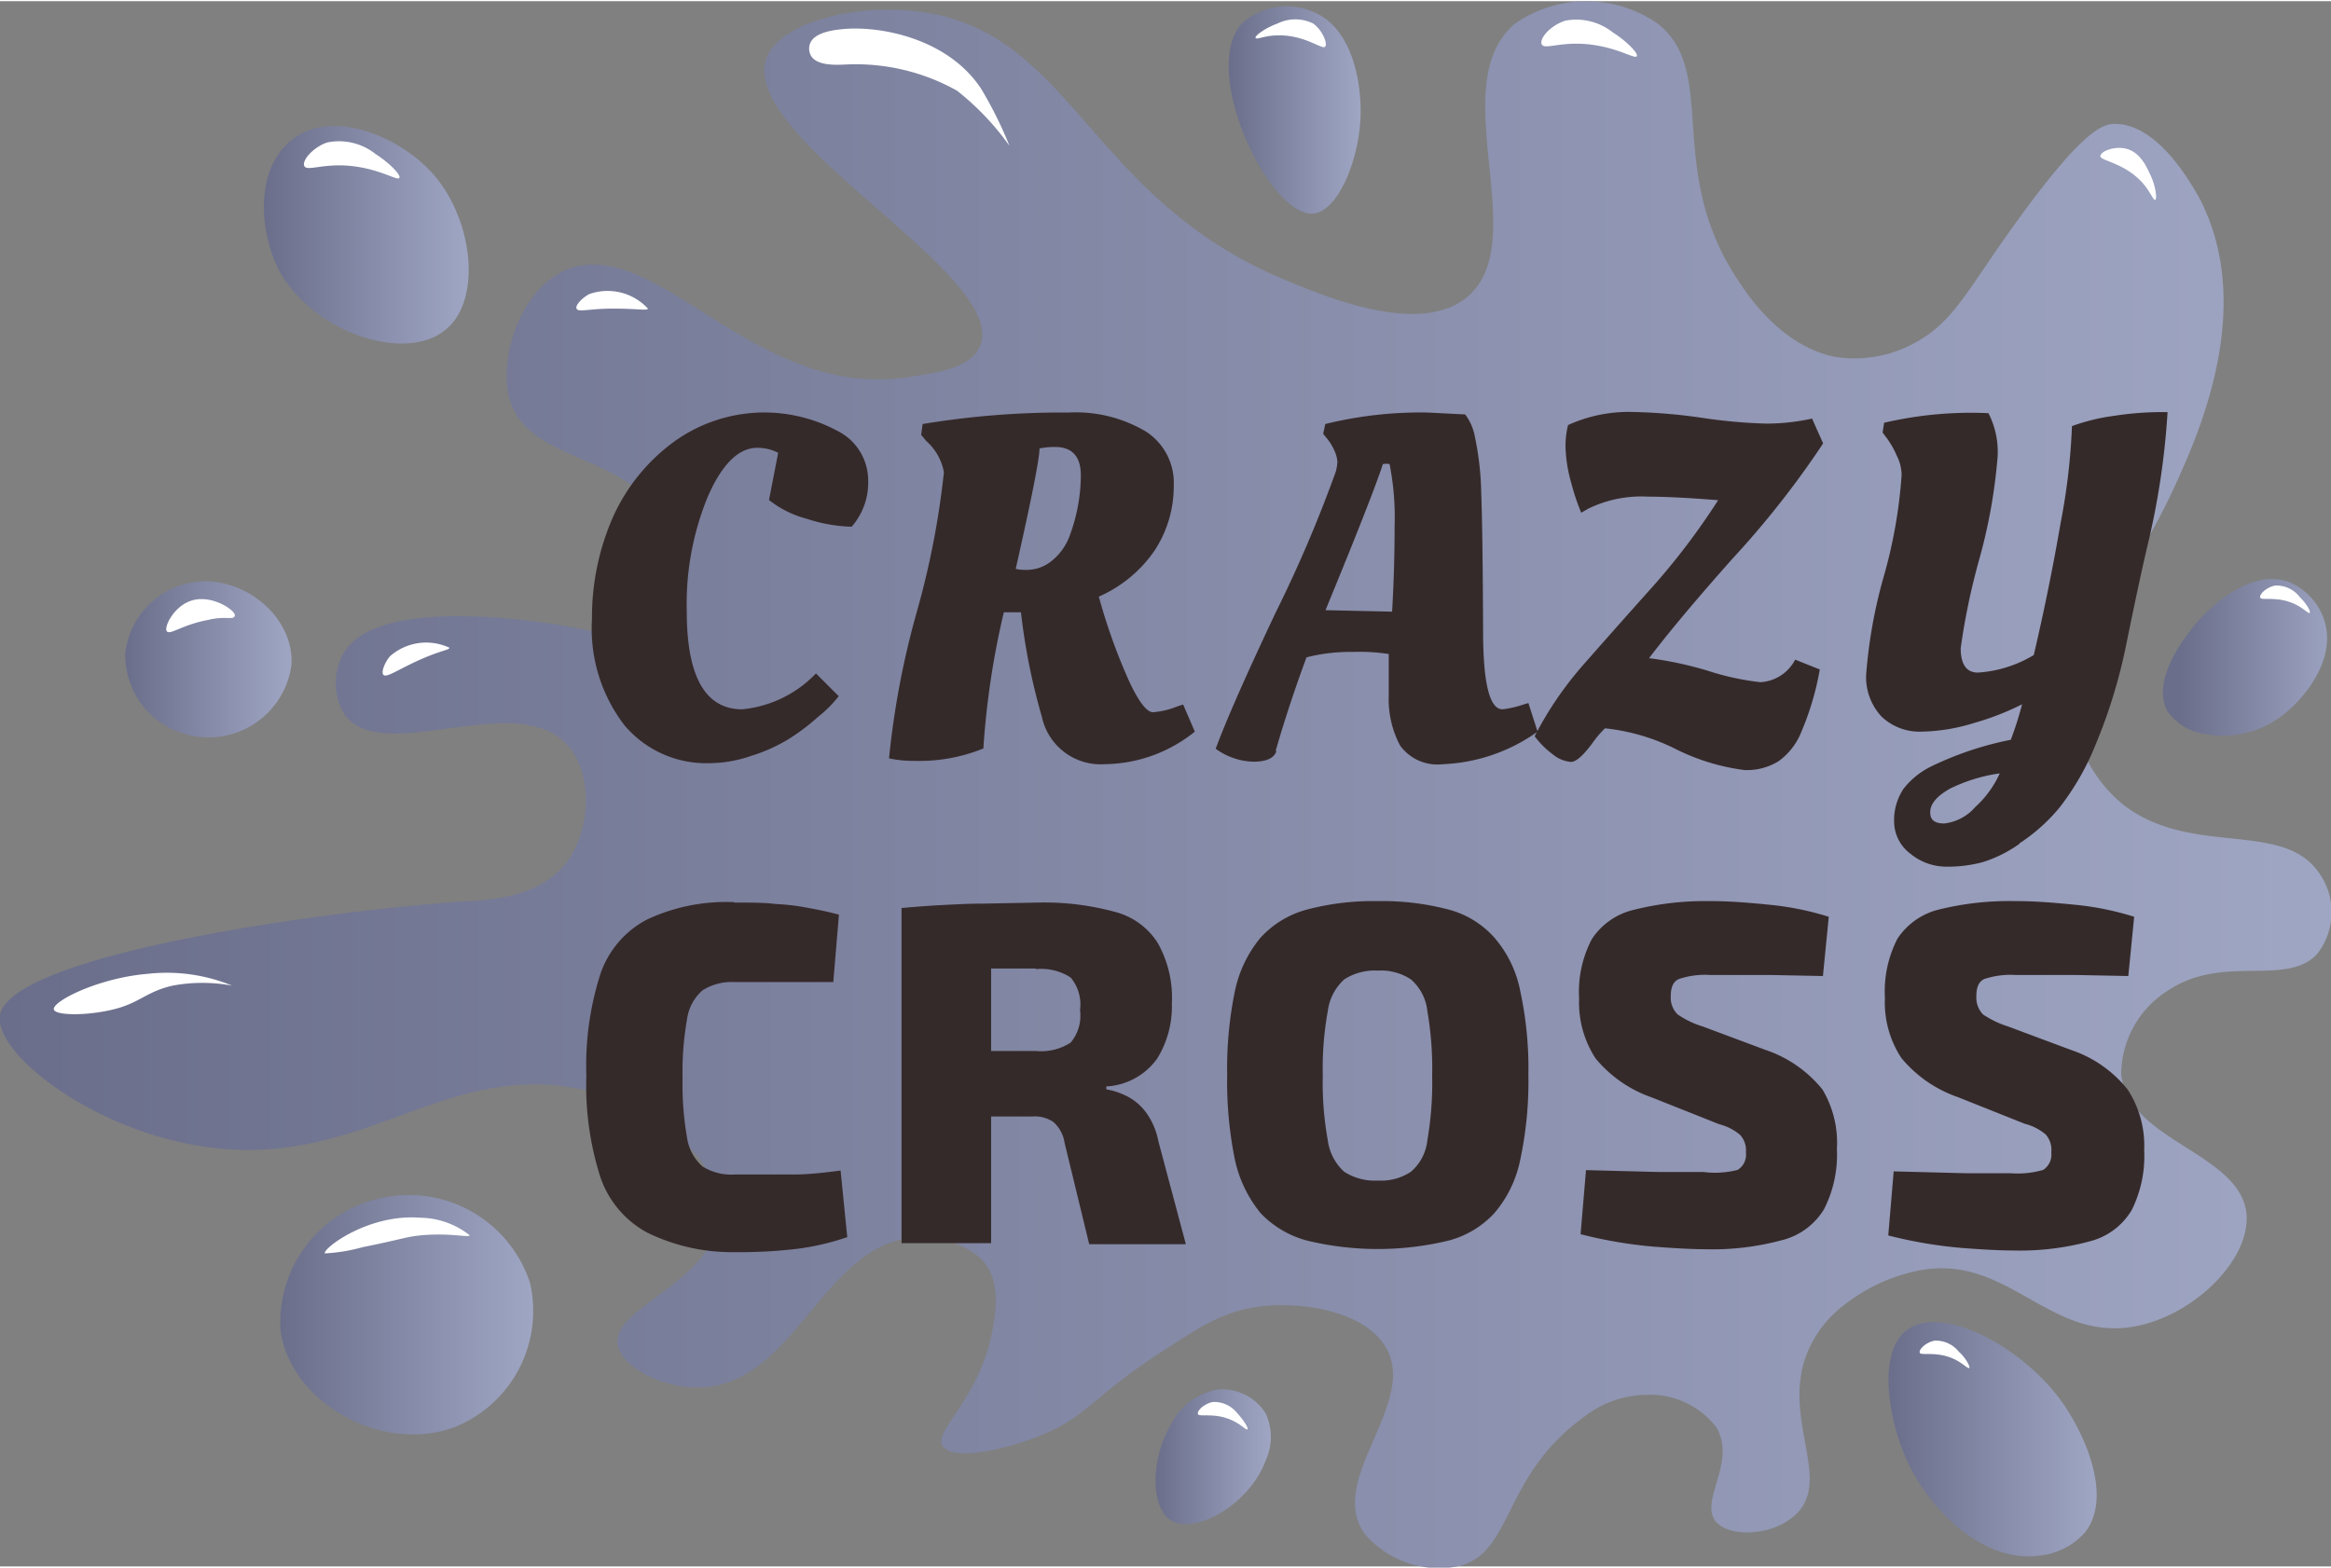 <svg width="111.5" height="75" xmlns="http://www.w3.org/2000/svg" xmlns:xlink="http://www.w3.org/1999/xlink" viewBox="0 0 111.67 75"><rect x="0" y="0" width="111.67" height="75" fill="#808080" stroke="none"/><defs><linearGradient id="Безымянный_градиент_30" x1="12.64" y1="11.19" x2="22.45" y2="11.19" gradientUnits="userSpaceOnUse"><stop offset="0" stop-color="#6a6e8b"/><stop offset="1" stop-color="#9fa6c3"/></linearGradient><linearGradient id="Безымянный_градиент_30-2" x1="58.86" y1="5.22" x2="65.18" y2="5.22" xlink:href="#Безымянный_градиент_30"/><linearGradient id="Безымянный_градиент_30-3" x1="5.99" y1="31.53" x2="13.97" y2="31.53" xlink:href="#Безымянный_градиент_30"/><linearGradient id="Безымянный_градиент_30-4" x1="13.36" y1="62.94" x2="25.53" y2="62.94" xlink:href="#Безымянный_градиент_30"/><linearGradient id="Безымянный_градиент_30-5" x1="55.34" y1="69.74" x2="60.89" y2="69.74" xlink:href="#Безымянный_градиент_30"/><linearGradient id="Безымянный_градиент_30-6" x1="90.47" y1="68.91" x2="100.44" y2="68.91" xlink:href="#Безымянный_градиент_30"/><linearGradient id="Безымянный_градиент_30-7" x1="103.65" y1="31.52" x2="111.46" y2="31.52" gradientTransform="translate(.76 -2.48)" xlink:href="#Безымянный_градиент_30"/><linearGradient id="Безымянный_градиент_30-8" x1="0" y1="37.5" x2="111.67" y2="37.5" xlink:href="#Безымянный_градиент_30"/><style>.cls-9{fill:#fff}</style></defs><g id="Слой_2" data-name="Слой 2"><g id="Слой_2-2" data-name="Слой 2"><path d="M20.79 8.33c1.89 2.19 2.29 6 .57 7.4-1.94 1.64-6.38.14-8-2.84C12.4 11 12.21 8 14 6.63c1.9-1.5 5.17-.17 6.79 1.7z" fill="url(#Безымянный_градиент_30)"/><path d="M59.49 1.07a3.21 3.21 0 013.42-.56c2.15.89 2.26 4.05 2.27 4.55.07 2.21-1 5-2.27 5.12-2.11.14-5.44-6.84-3.42-9.11z" fill="url(#Безымянный_градиент_30-2)"/><path d="M6 31.24a3.89 3.89 0 013.41-3.42c2.28-.27 4.71 1.69 4.55 4a4 4 0 01-4.55 3.41A3.94 3.94 0 016 31.24z" fill="url(#Безымянный_градиент_30-3)"/><path d="M18 57.41a6.11 6.11 0 017.39 4 6 6 0 01-3.41 6.83c-3.45 1.48-8.07-1-8.54-4.56A6.08 6.08 0 0118 57.41z" fill="url(#Безымянный_градиент_30-4)"/><path d="M56.08 72.78c-1-.65-.92-3 0-4.55a3.1 3.1 0 012.27-1.71 2.46 2.46 0 012.28 1.14 2.69 2.69 0 010 2.27c-.75 2.07-3.37 3.59-4.55 2.85z" fill="url(#Безымянный_градиент_30-5)"/><path d="M91.36 63.67c1.68-1.25 5.52.8 7.4 3.42 1.1 1.53 2.46 4.54 1.14 6.26a3.38 3.38 0 01-2.28 1.14c-2.66.31-5.19-2.21-6.26-4.56-.86-1.87-1.47-5.16 0-6.26z" fill="url(#Безымянный_градиент_30-6)"/><path d="M103.82 34c-.78-1.52.9-3.56 1.23-4s2.53-2.93 4.61-2.17a3 3 0 011.66 1.75c.65 1.81-.79 3.67-1.81 4.51a4.68 4.68 0 01-4 1 2.65 2.65 0 01-1.69-1.09z" fill="url(#Безымянный_градиент_30-7)"/><path d="M70.3 14.16C73.47 11.49 69.11 4 72.58 1.07a6 6 0 016.83 0c3 2.36.23 7.08 4 12.52 2 3 4.12 3.38 4.56 3.46a6 6 0 003.41-.5c2.22-1.05 2.72-2.55 5.39-6.21 3.09-4.24 4-4.46 4.55-4.46 2.12 0 3.71 3 4 3.47 2.76 5.17.08 11.25-1.14 13.9-2.6 5.69-5.63 7.41-4.83 11.17a6.69 6.69 0 002.27 4c3.2 2.6 7.58.83 9.39 3.23a3.25 3.25 0 010 4c-1.47 1.59-4.49 0-7.11 1.73a4.77 4.77 0 00-2.28 4c.26 3.22 5.69 3.78 6 6.71.22 2.26-2.71 5.1-5.69 5.46-3.89.47-5.85-3.53-10-2.73a8.54 8.54 0 00-4 2 5.48 5.48 0 00-1.14 1.49c-1.66 3.18.9 6.19-.57 8-1 1.21-3.27 1.36-4 .57-.86-1 1-2.87 0-4.55a4 4 0 00-3.41-1.55 4.91 4.91 0 00-2.85 1c-4 2.85-3.43 6.46-6 7.19a4.7 4.7 0 01-4.55-1.49c-2-2.65 2.79-6.47.85-9.18-1.18-1.65-4.19-2-6-1.74s-2.83 1-5.12 2.49c-2.94 2-3.2 2.85-5.4 3.72-1.54.61-4 1.19-4.56.49s1.76-2.26 2.36-5.56c.18-1 .43-2.47-.57-3.47a4.3 4.3 0 00-2.85-1c-4.61 0-5.91 7-10.52 7.19-1.8.07-3.76-.92-4-2-.38-1.84 4.62-3 4.84-6.21a4.56 4.56 0 00-1.14-3 9 9 0 00-5.12-3C21.65 50.65 17.8 55.54 10.83 55 4.94 54.57-.37 50.45 0 48.56c.61-2.93 16.05-5.05 22.47-5.44 1-.06 3.42-.18 4.69-1.88 1.12-1.5 1.29-4.22 0-5.62-2.49-2.69-8.87 1.08-10.66-1.45a2.9 2.9 0 010-3c1.7-2.69 9.35-1.44 10.53-1.24 1.85.32 2.95.72 3.88 0 1.16-.85 1.53-3 .93-4.68-1.28-3.59-6.32-3-7.37-6-.72-2.12.56-5.68 2.85-6.45 4.27-1.45 8.91 6.35 16.22 5.21 1.18-.19 2.95-.38 3.41-1.49C48.36 13.13 35.4 6.6 36.71 2.75 37.35 1 41.06.08 44.12.51c7.27 1 8 8.87 17.36 12.81 2.06.86 6.57 2.75 8.82.84z" fill="url(#Безымянный_градиент_30-8)"/><path class="cls-9" d="M38.8 2.05a.69.69 0 00.05.56c.3.52 1.31.44 1.75.42a9.92 9.92 0 015.25 1.26 12.79 12.79 0 012.51 2.64A19.46 19.46 0 0047 4.19c-1.62-2.44-4.86-3-6.53-2.86-.47.04-1.47.14-1.67.72zM27.62 14.73c.08.19.61 0 1.71 0 1.27 0 1.68.11 1.71 0a2.63 2.63 0 00-2.8-.7c-.35.18-.69.54-.62.7zm-9.25 17.55c.15.14.59-.19 1.58-.65 1.15-.53 1.59-.54 1.58-.65a2.62 2.62 0 00-2.85.41c-.26.31-.43.77-.31.89zM2.58 48.31c.07.3 1.58.31 2.85 0s1.57-.85 2.84-1.14a7.78 7.78 0 012.85 0 8.23 8.23 0 00-4-.57c-2.4.19-4.63 1.33-4.54 1.71zM15.67 6.77a2.81 2.81 0 012.33.56c.62.39 1.23 1 1.13 1.14s-.91-.42-2.27-.57-2.15.27-2.28 0S15 7 15.67 6.77zM9.09 28.75c1-.39 2.22.45 2.16.69s-.41 0-1.25.2c-1.28.24-1.83.73-2 .56s.29-1.15 1.09-1.45zM15.56 60a8.28 8.28 0 001.82-.3c1.9-.38 2.06-.5 2.84-.57 1.41-.12 2.25.13 2.28 0a3.91 3.91 0 00-2.39-.84c-2.47-.19-4.64 1.47-4.55 1.71zM75 .93a2.82 2.82 0 012.27.57c.62.39 1.24 1 1.14 1.14s-.91-.42-2.28-.57-2.14.27-2.27 0 .4-.91 1.14-1.14zm-13.8.14a1.93 1.93 0 011.71 0c.45.32.72 1 .56 1.12s-1-.59-2.27-.55c-.6 0-1 .22-1.05.12s.47-.48 1.05-.69zM103 8.29c-.18-.39-.49-1.08-1.18-1.23-.54-.12-1.18.13-1.2.36s1.11.3 2 1.26c.4.45.54.88.63.84s.03-.67-.25-1.23zm7.18 20.27A1.4 1.4 0 00109 28c-.41.07-.78.42-.72.58s.84-.1 1.7.33c.39.19.61.45.67.4s-.14-.44-.47-.75z"/><path d="M34 36.51a5.12 5.12 0 01-4.08-1.81 7.59 7.59 0 01-1.56-5.1 11.92 11.92 0 011-4.87 9.07 9.07 0 012.94-3.63 7.39 7.39 0 017.82-.51 2.65 2.65 0 011.47 2.33 3.21 3.21 0 01-.79 2.26 7.39 7.39 0 01-2.15-.38 4.91 4.91 0 01-1.81-.9l.44-2.26a2.15 2.15 0 00-1-.24c-.9 0-1.7.79-2.38 2.36a13.52 13.52 0 00-1 5.47q0 4.69 2.65 4.7a5.63 5.63 0 003.54-1.72l1.09 1.09a5.76 5.76 0 01-1 1 10 10 0 01-1.47 1.1 8 8 0 01-1.72.76 6.17 6.17 0 01-1.99.35zm13.15-.72a8.15 8.15 0 01-3.35.61 5.57 5.57 0 01-1.21-.12 40.79 40.79 0 011.3-6.91 40.37 40.37 0 001.33-6.8 2.62 2.62 0 00-.84-1.49l-.25-.3.07-.52a40.86 40.86 0 017-.55 6.57 6.57 0 013.68.9 2.92 2.92 0 011.35 2.61 5.59 5.59 0 01-.93 3.12 6.3 6.3 0 01-2.66 2.19 27.89 27.89 0 001.46 4.07q.69 1.47 1.14 1.47a3.85 3.85 0 001.16-.28l.28-.09.56 1.3a7 7 0 01-4.33 1.56 2.88 2.88 0 01-3-2.28 30.24 30.24 0 01-1-5h-.82a39.49 39.49 0 00-.98 6.51zm2-8.54a1.91 1.91 0 001.28-.47 2.76 2.76 0 00.83-1.21 8.39 8.39 0 00.52-2.84c0-.91-.41-1.37-1.24-1.37a3.71 3.71 0 00-.74.07q0 .72-1.14 5.77a1.93 1.93 0 00.46.05zm12 8.68c-.11.34-.48.51-1.1.51a3.21 3.21 0 01-1.81-.62c.48-1.31 1.43-3.47 2.86-6.5a63.49 63.49 0 002.9-6.8 2.34 2.34 0 00.07-.46 1.56 1.56 0 00-.16-.56 2.36 2.36 0 00-.35-.56l-.17-.21.1-.47a19.1 19.1 0 014.91-.55l1.79.09a2.49 2.49 0 01.47 1.09 14.09 14.09 0 01.3 2.66q.07 1.77.09 6.63 0 3.75.93 3.75a4.81 4.81 0 001-.23l.24-.07.44 1.37a8.39 8.39 0 01-4.54 1.56 2.21 2.21 0 01-2.05-.9 4.74 4.74 0 01-.54-2.38v-2a9.25 9.25 0 00-1.73-.1 8.43 8.43 0 00-2.21.26c-.54 1.46-1.05 2.99-1.48 4.49zm5.54-6.68c.08-1.35.12-2.71.12-4.07a13.14 13.14 0 00-.24-3 .82.82 0 00-.32 0q-.51 1.56-2.75 7zM86.3 35a3.17 3.17 0 01-1.1 1.42 2.88 2.88 0 01-1.63.42 10.21 10.21 0 01-3.28-1 9.84 9.84 0 00-3.4-1 4.68 4.68 0 00-.53.61c-.49.68-.85 1-1.1 1a1.56 1.56 0 01-.88-.37 4.12 4.12 0 01-.86-.86 16.85 16.85 0 012.39-3.49Q77.43 30 79.22 28a33.29 33.29 0 003.09-4.09c-1.38-.11-2.49-.17-3.35-.17a5.8 5.8 0 00-2.88.58l-.33.19a10.86 10.86 0 01-.47-1.4A7 7 0 0175 21.4a4.05 4.05 0 01.12-1.09 7 7 0 012.88-.63 26.43 26.43 0 013.52.28 25.2 25.2 0 003.09.28 10.28 10.28 0 002.2-.24l.53 1.19A43.89 43.89 0 0183 26.71c-1.87 2.1-3.18 3.69-4 4.77a17.16 17.16 0 012.84.61 12.69 12.69 0 002.49.54A2 2 0 0086 31.55l1.18.47A13.52 13.52 0 0186.3 35zm10.45 5.37a6.17 6.17 0 01-1.79.89 6.54 6.54 0 01-1.72.21 2.71 2.71 0 01-1.73-.63 1.93 1.93 0 01-.77-1.54 2.7 2.7 0 01.45-1.56 3.78 3.78 0 011.32-1.07 15.63 15.63 0 013.82-1.28 16.27 16.27 0 00.54-1.7 13 13 0 01-2.35.91A8.87 8.87 0 0192 35a2.63 2.63 0 01-1.86-.72 2.77 2.77 0 01-.74-2 23.64 23.64 0 01.84-4.7 23.45 23.45 0 00.86-4.89 2.14 2.14 0 00-.24-.93 4.16 4.16 0 00-.46-.81l-.21-.28.07-.47a18.35 18.35 0 015-.46 4.08 4.08 0 01.44 2.07 25.94 25.94 0 01-.88 4.93 32.26 32.26 0 00-.89 4.26c0 .78.28 1.17.82 1.17a5.91 5.91 0 002.68-.84c.51-2.17.94-4.31 1.3-6.4a30.22 30.22 0 00.53-4.57 9.51 9.51 0 012-.49 15.21 15.21 0 012.07-.18h.51a36.72 36.72 0 01-.94 6.31c-.24 1-.58 2.58-1 4.63a25.71 25.71 0 01-1.51 5 12.43 12.43 0 01-1.72 3 8.53 8.53 0 01-1.92 1.72zm-4.28-1.49c0 .35.22.52.67.52a2.31 2.31 0 001.49-.79A4.89 4.89 0 0095.8 37a7.88 7.88 0 00-2.36.72c-.65.36-.97.74-.97 1.14zm-57.3 4.31c.81 0 1.49 0 2 .07a10.09 10.09 0 011.56.19c.46.08.95.18 1.46.32L39.92 47h-4.75a2.57 2.57 0 00-1.52.4 2.25 2.25 0 00-.74 1.4 14.39 14.39 0 00-.21 2.81 14.58 14.58 0 00.21 2.82 2.28 2.28 0 00.74 1.4 2.57 2.57 0 001.52.39h2.82c.76 0 1.52-.09 2.28-.19l.32 3.19a12 12 0 01-2.4.56 23 23 0 01-3 .16A9.21 9.21 0 0131 59a4.76 4.76 0 01-2.23-2.63 14.38 14.38 0 01-.68-4.89 14.38 14.38 0 01.68-4.89A4.63 4.63 0 0131 44a8.93 8.93 0 014.17-.83zm14.54 0a12.84 12.84 0 013.68.44 3.44 3.44 0 012.07 1.49 5.35 5.35 0 01.68 2.91 4.75 4.75 0 01-.7 2.63A3.2 3.2 0 0153 52v.14a3.45 3.45 0 01.93.3 2.59 2.59 0 01.93.75 3.4 3.4 0 01.63 1.42l1.32 4.95h-4.63L51 54.7a1.67 1.67 0 00-.54-1 1.6 1.6 0 00-1-.26h-1.98v6.07h-4.29V43.45c.69-.06 1.33-.11 1.93-.14s1.27-.07 2-.07zm-.09 3.16h-2.14v3.95h2.14a2.59 2.59 0 001.67-.4 2 2 0 00.45-1.56 2 2 0 00-.45-1.56 2.59 2.59 0 00-1.67-.4zM66 43.12a12.52 12.52 0 013.38.4 4.46 4.46 0 012.21 1.35 5.49 5.49 0 011.24 2.56 17.55 17.55 0 01.39 4 18 18 0 01-.39 4.08 5.64 5.64 0 01-1.24 2.56 4.56 4.56 0 01-2.21 1.32 14.44 14.44 0 01-6.75 0 4.75 4.75 0 01-2.24-1.32 6.06 6.06 0 01-1.23-2.56 18.68 18.68 0 01-.37-4.08 18.26 18.26 0 01.37-4 5.89 5.89 0 011.23-2.56 4.64 4.64 0 012.24-1.35 12.44 12.44 0 013.37-.4zm0 3.33a2.69 2.69 0 00-1.6.42 2.47 2.47 0 00-.79 1.52 15.27 15.27 0 00-.24 3.09 15.32 15.32 0 00.24 3.1 2.44 2.44 0 00.79 1.51 2.69 2.69 0 001.6.42 2.6 2.6 0 001.59-.42 2.3 2.3 0 00.79-1.51 16.24 16.24 0 00.23-3.1 16.19 16.19 0 00-.23-3.09 2.33 2.33 0 00-.79-1.52 2.6 2.6 0 00-1.59-.42zm16-3.33c.82 0 1.73.07 2.72.17a14 14 0 012.89.58l-.28 2.84-2.52-.05h-2.88a3.93 3.93 0 00-1.49.19c-.27.11-.4.38-.4.83a1.13 1.13 0 00.33.87 4.38 4.38 0 001.21.58l3 1.12a5.93 5.93 0 012.73 1.9A5 5 0 0188 55a5.77 5.77 0 01-.61 2.87 3.28 3.28 0 01-2 1.49 12.79 12.79 0 01-3.73.44q-.81 0-2.4-.12a21.46 21.46 0 01-3.54-.6l.26-3.07 3.49.09h2.14a4.37 4.37 0 001.63-.1.85.85 0 00.4-.84 1.08 1.08 0 00-.28-.84 2.52 2.52 0 00-1-.51l-3.22-1.28a6.09 6.09 0 01-2.7-1.87 4.9 4.9 0 01-.79-2.88 5.42 5.42 0 01.61-2.84 3.3 3.3 0 012-1.4 14.05 14.05 0 013.66-.42zm14.63 0c.82 0 1.73.07 2.73.17a13.88 13.88 0 012.88.58l-.28 2.84-2.51-.05h-2.89a4 4 0 00-1.49.19c-.26.11-.39.38-.39.83a1.16 1.16 0 00.32.87 4.7 4.7 0 001.21.58l3 1.12a5.84 5.84 0 012.72 1.9 4.93 4.93 0 01.79 2.91 5.78 5.78 0 01-.6 2.87 3.27 3.27 0 01-2 1.49 12.76 12.76 0 01-3.72.44q-.83 0-2.4-.12a21.46 21.46 0 01-3.54-.6l.26-3.07 3.49.09h2.14a4.37 4.37 0 001.53-.16.87.87 0 00.39-.84 1.11 1.11 0 00-.27-.86 2.5 2.5 0 00-1-.51l-3.21-1.28a6.09 6.09 0 01-2.7-1.87 4.83 4.83 0 01-.79-2.88 5.53 5.53 0 01.6-2.84 3.33 3.33 0 012-1.4 14.05 14.05 0 013.65-.4z" fill="#352a2a"/><path class="cls-9" d="M93.84 64.71a1.41 1.41 0 00-1.15-.53c-.41.07-.78.42-.72.58s.84-.1 1.7.33c.39.2.61.45.67.4s-.17-.49-.5-.78zm-34.58 2.93a1.4 1.4 0 00-1.15-.52c-.41.07-.78.42-.72.58s.84-.1 1.7.33c.39.19.61.45.67.4s-.17-.43-.5-.79z"/></g></g></svg>